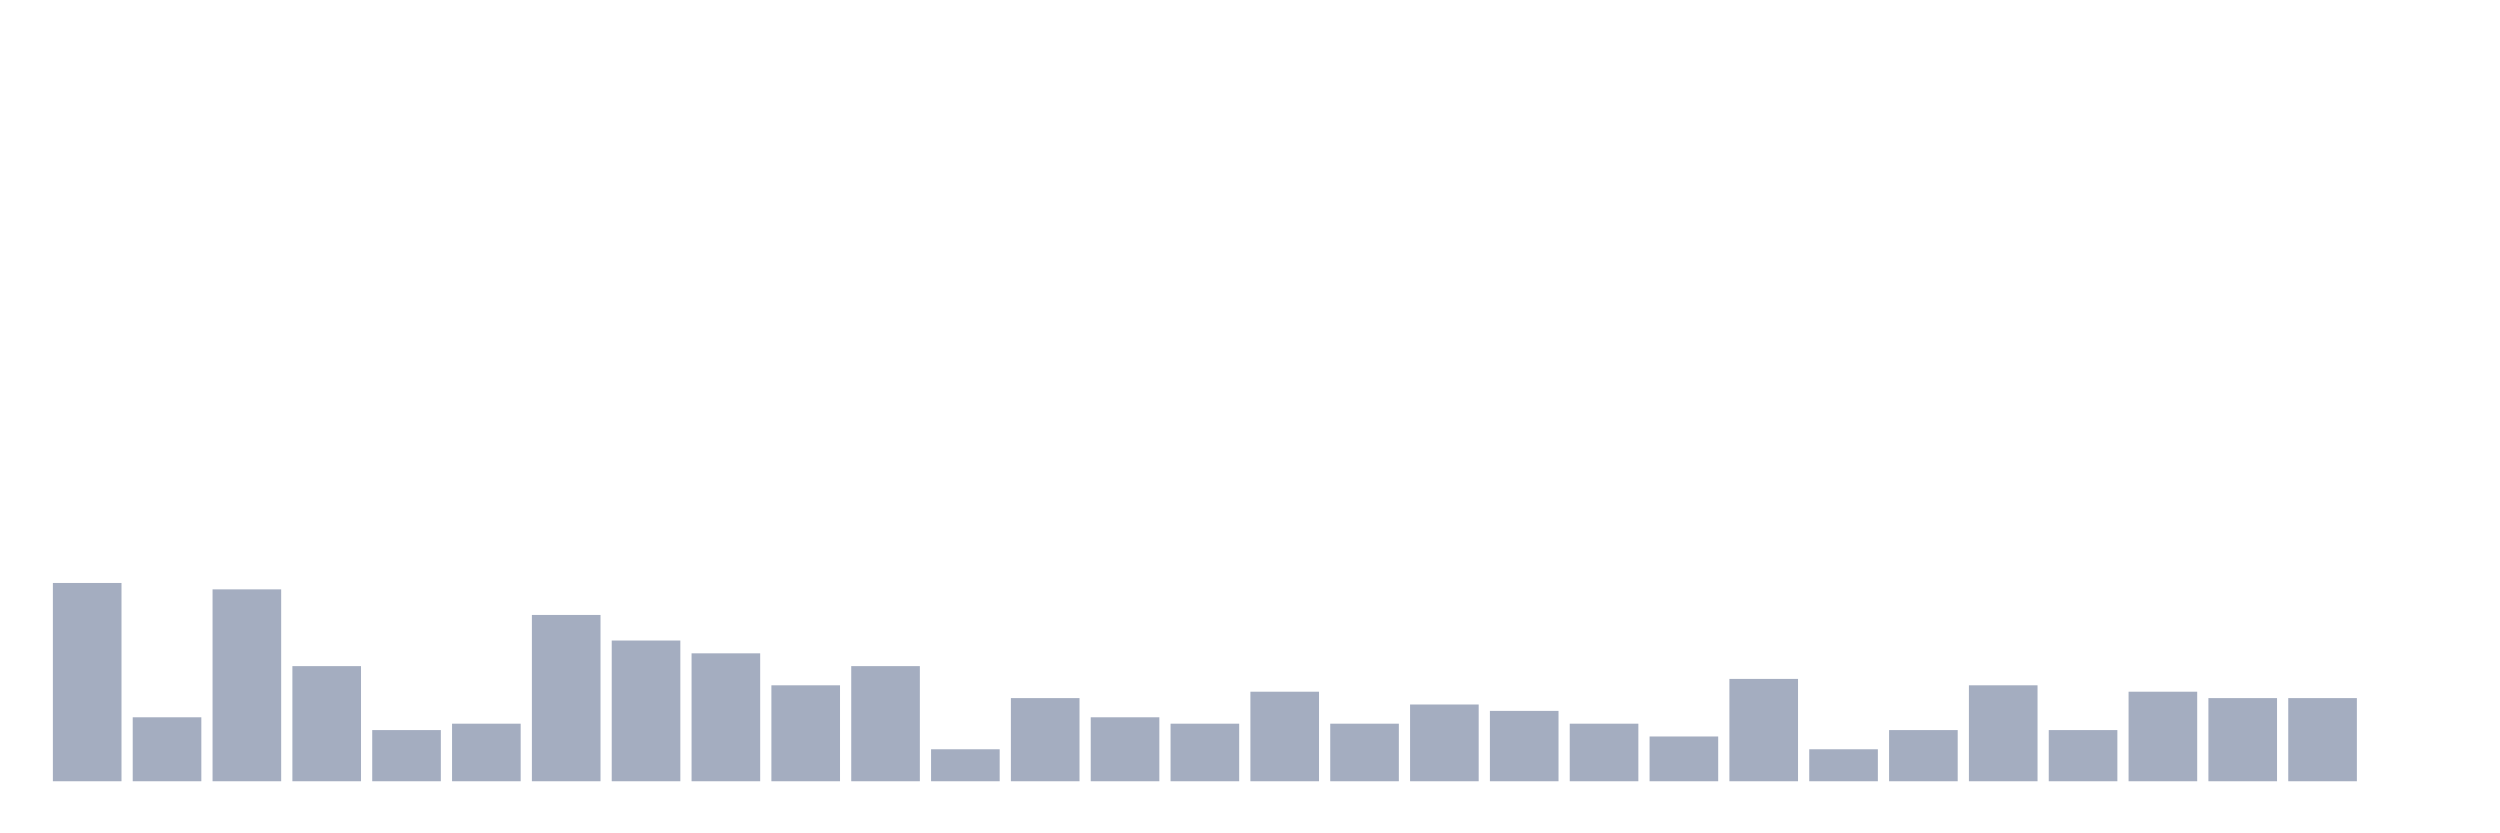 <svg xmlns="http://www.w3.org/2000/svg" viewBox="0 0 480 160"><g transform="translate(10,10)"><rect class="bar" x="0.153" width="13.175" y="101.93" height="38.07" fill="rgb(164,173,192)"></rect><rect class="bar" x="15.482" width="13.175" y="127.719" height="12.281" fill="rgb(164,173,192)"></rect><rect class="bar" x="30.81" width="13.175" y="103.158" height="36.842" fill="rgb(164,173,192)"></rect><rect class="bar" x="46.138" width="13.175" y="117.895" height="22.105" fill="rgb(164,173,192)"></rect><rect class="bar" x="61.466" width="13.175" y="130.175" height="9.825" fill="rgb(164,173,192)"></rect><rect class="bar" x="76.794" width="13.175" y="128.947" height="11.053" fill="rgb(164,173,192)"></rect><rect class="bar" x="92.123" width="13.175" y="108.07" height="31.93" fill="rgb(164,173,192)"></rect><rect class="bar" x="107.451" width="13.175" y="112.982" height="27.018" fill="rgb(164,173,192)"></rect><rect class="bar" x="122.779" width="13.175" y="115.439" height="24.561" fill="rgb(164,173,192)"></rect><rect class="bar" x="138.107" width="13.175" y="121.579" height="18.421" fill="rgb(164,173,192)"></rect><rect class="bar" x="153.436" width="13.175" y="117.895" height="22.105" fill="rgb(164,173,192)"></rect><rect class="bar" x="168.764" width="13.175" y="133.86" height="6.14" fill="rgb(164,173,192)"></rect><rect class="bar" x="184.092" width="13.175" y="124.035" height="15.965" fill="rgb(164,173,192)"></rect><rect class="bar" x="199.42" width="13.175" y="127.719" height="12.281" fill="rgb(164,173,192)"></rect><rect class="bar" x="214.748" width="13.175" y="128.947" height="11.053" fill="rgb(164,173,192)"></rect><rect class="bar" x="230.077" width="13.175" y="122.807" height="17.193" fill="rgb(164,173,192)"></rect><rect class="bar" x="245.405" width="13.175" y="128.947" height="11.053" fill="rgb(164,173,192)"></rect><rect class="bar" x="260.733" width="13.175" y="125.263" height="14.737" fill="rgb(164,173,192)"></rect><rect class="bar" x="276.061" width="13.175" y="126.491" height="13.509" fill="rgb(164,173,192)"></rect><rect class="bar" x="291.39" width="13.175" y="128.947" height="11.053" fill="rgb(164,173,192)"></rect><rect class="bar" x="306.718" width="13.175" y="131.404" height="8.596" fill="rgb(164,173,192)"></rect><rect class="bar" x="322.046" width="13.175" y="120.351" height="19.649" fill="rgb(164,173,192)"></rect><rect class="bar" x="337.374" width="13.175" y="133.86" height="6.14" fill="rgb(164,173,192)"></rect><rect class="bar" x="352.702" width="13.175" y="130.175" height="9.825" fill="rgb(164,173,192)"></rect><rect class="bar" x="368.031" width="13.175" y="121.579" height="18.421" fill="rgb(164,173,192)"></rect><rect class="bar" x="383.359" width="13.175" y="130.175" height="9.825" fill="rgb(164,173,192)"></rect><rect class="bar" x="398.687" width="13.175" y="122.807" height="17.193" fill="rgb(164,173,192)"></rect><rect class="bar" x="414.015" width="13.175" y="124.035" height="15.965" fill="rgb(164,173,192)"></rect><rect class="bar" x="429.344" width="13.175" y="124.035" height="15.965" fill="rgb(164,173,192)"></rect><rect class="bar" x="444.672" width="13.175" y="140" height="0" fill="rgb(164,173,192)"></rect></g></svg>